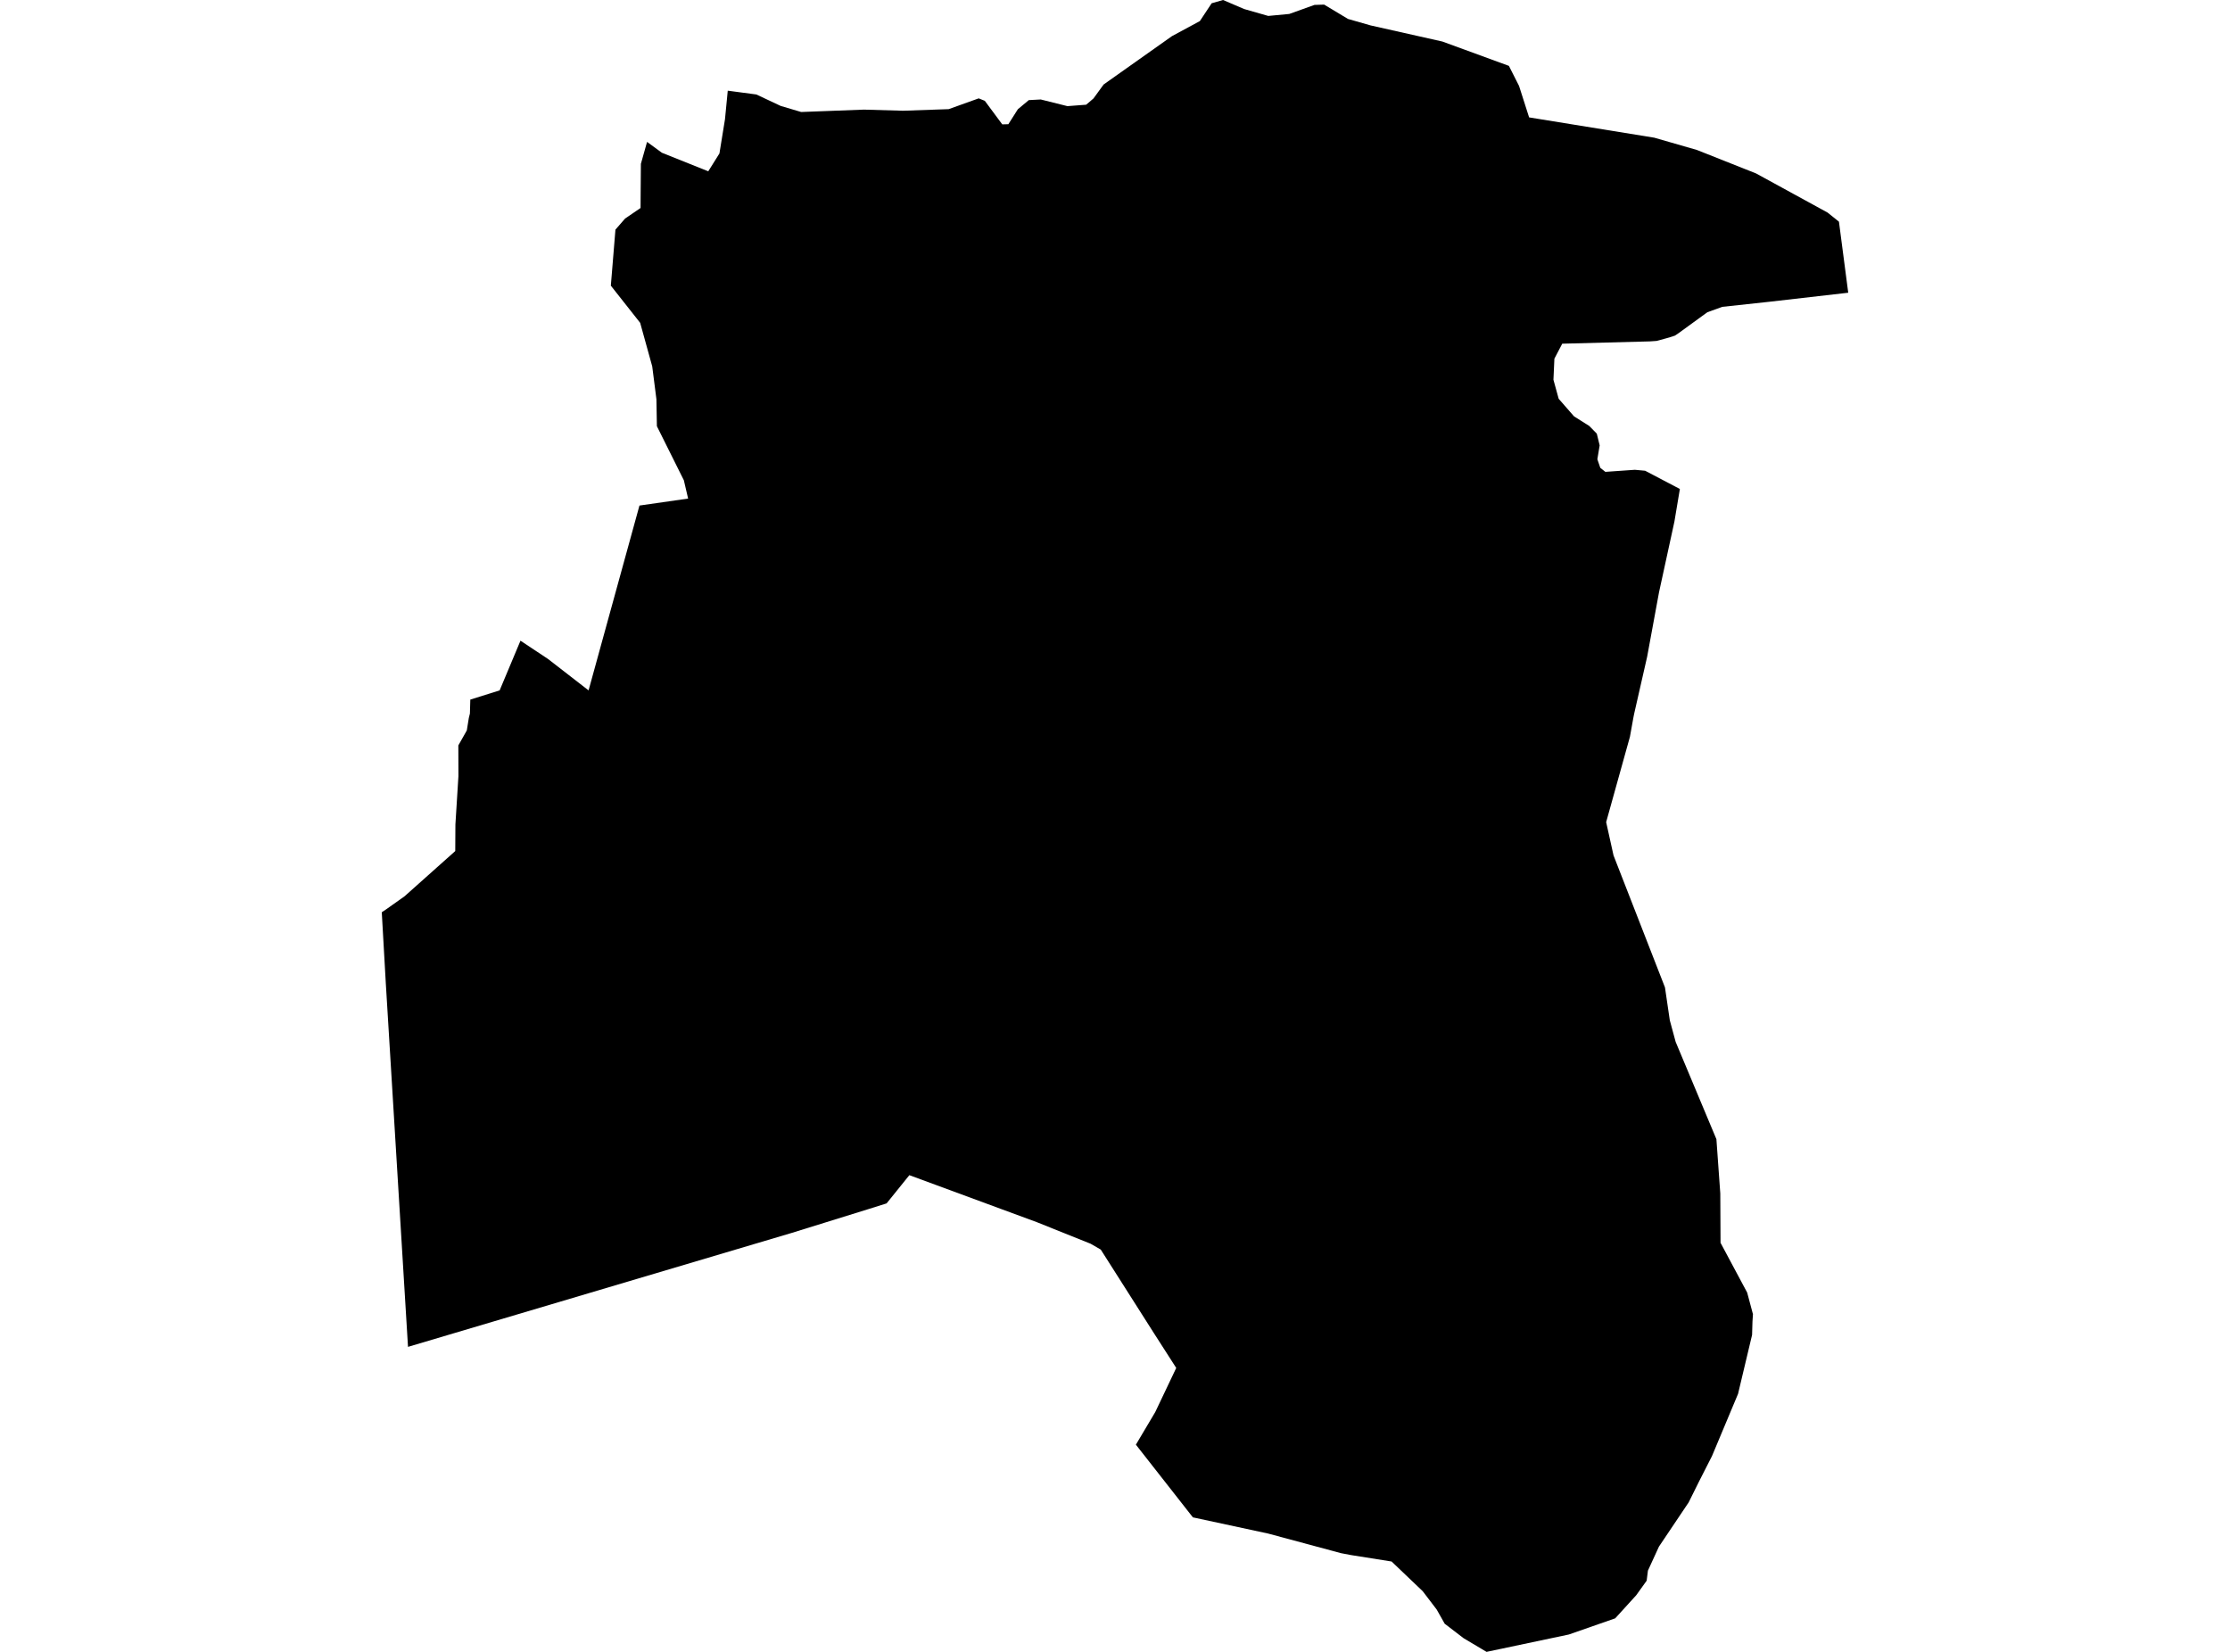 <?xml version='1.0'?>
<svg  baseProfile = 'tiny' width = '540' height = '400' stroke-linecap = 'round' stroke-linejoin = 'round' version='1.1' xmlns='http://www.w3.org/2000/svg'>
<path id='0300801001' title='0300801001'  d='M 400.585 33.34 410.912 36.315 425.23 41.996 442.562 51.478 445.307 53.685 447.553 70.883 428.455 73.071 421.008 73.877 417.073 74.299 413.445 75.605 406.478 80.672 405.595 81.267 404.251 81.708 401.18 82.553 399.53 82.668 378.301 83.225 376.401 86.852 376.171 91.958 377.438 96.564 381.161 100.825 384.846 103.148 386.67 105.01 387.361 107.85 386.804 111.209 387.514 113.282 388.743 114.261 395.883 113.762 398.378 113.992 406.785 118.407 405.461 126.315 401.737 143.417 398.858 159.04 395.71 172.86 395.537 173.724 394.693 178.407 388.935 199.079 390.72 207.14 403.177 239.098 404.347 247.063 405.768 252.303 415.633 275.854 416.574 289.002 416.631 300.94 423.081 312.994 424.482 318.234 424.367 320.019 424.271 323.244 420.873 337.524 414.559 352.591 411.411 358.772 408.916 363.8 401.718 374.511 399.05 380.326 398.743 382.764 396.209 386.296 391.123 391.881 379.894 395.797 359.971 400 354.424 396.699 349.837 393.186 347.898 389.75 344.52 385.317 336.977 378.119 327.169 376.564 324.75 376.104 307.054 371.344 288.858 367.428 275.058 349.827 279.741 341.939 284.827 331.248 279.434 322.841 266.555 302.591 264.098 301.171 251.027 295.931 220.202 284.568 214.693 291.401 210.106 292.841 191.622 298.58 98.8 326.142 93.426 238.138 92.447 220.902 93.484 220.211 97.956 217.044 110.24 206.084 110.278 199.655 111.008 187.965 110.988 180.499 112.793 177.313 113.042 176.852 113.522 173.877 113.791 172.783 113.887 169.405 120.988 167.179 126.036 155.144 132.716 159.578 142.524 167.179 154.846 122.418 166.631 120.729 165.595 116.296 159.069 103.205 158.954 96.679 157.937 88.714 155.019 78.177 147.917 69.175 149.031 55.605 151.372 52.917 155.115 50.365 155.134 46.967 155.192 39.674 156.689 34.357 160.278 36.987 171.507 41.478 174.213 37.159 175.557 28.868 176.228 21.958 183.157 22.879 189.031 25.643 194.002 27.121 209.203 26.545 218.666 26.814 229.722 26.43 236.996 23.82 238.474 24.415 242.697 30.115 244.175 30.077 246.478 26.449 249.127 24.242 252.025 24.088 258.474 25.701 263.023 25.355 264.789 23.839 267.246 20.461 283.791 8.752 290.547 5.106 293.407 0.787 296.171 0 301.276 2.188 307.111 3.858 312.198 3.378 318.301 1.19 320.643 1.113 326.42 4.587 331.929 6.161 349.28 10.058 365.384 15.95 367.841 20.806 370.278 28.426 400.585 33.34 Z' />
</svg>